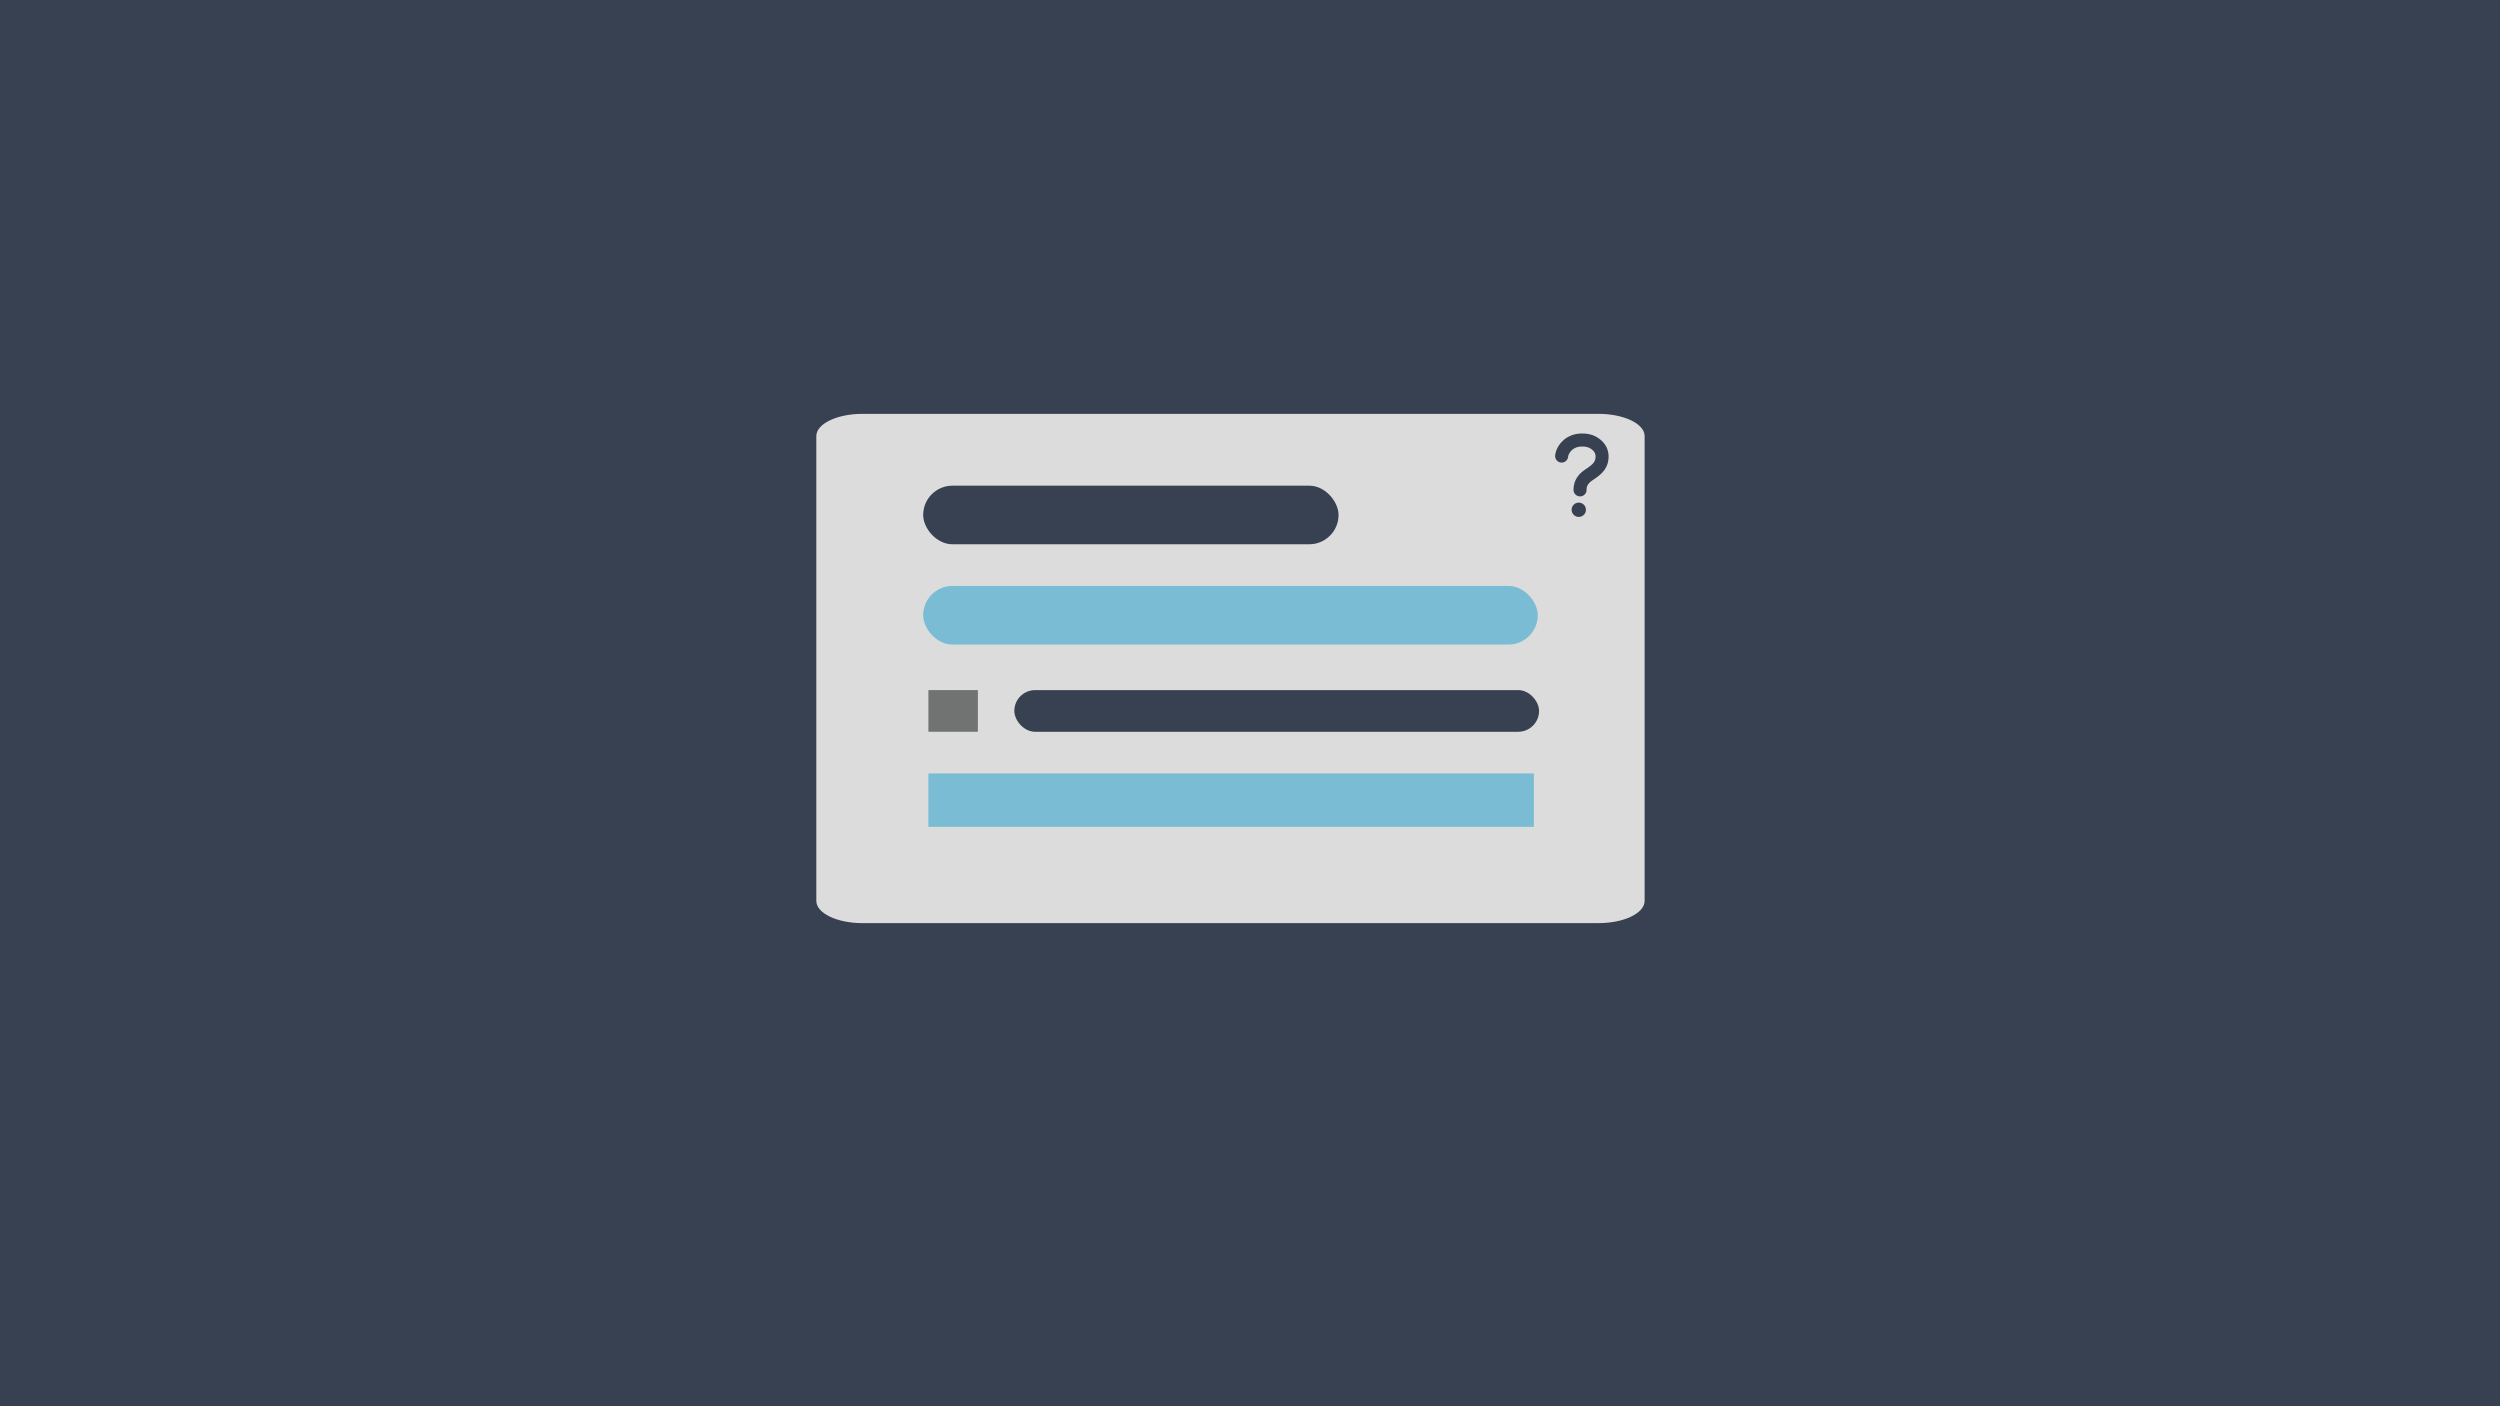 <svg xmlns="http://www.w3.org/2000/svg" xmlns:xlink="http://www.w3.org/1999/xlink" width="1920" height="1080" viewBox="0 0 1920 1080">
  <defs>
    <filter id="Path_65" x="617.926" y="308.843" width="654.146" height="409.119" filterUnits="userSpaceOnUse">
      <feOffset dy="3" input="SourceAlpha"/>
      <feGaussianBlur stdDeviation="3" result="blur"/>
      <feFlood flood-opacity="0.161"/>
      <feComposite operator="in" in2="blur"/>
      <feComposite in="SourceGraphic"/>
    </filter>
    <filter id="Rectangle_293" x="700" y="441" width="490" height="63" filterUnits="userSpaceOnUse">
      <feOffset dy="3" input="SourceAlpha"/>
      <feGaussianBlur stdDeviation="3" result="blur-2"/>
      <feFlood flood-opacity="0.161"/>
      <feComposite operator="in" in2="blur-2"/>
      <feComposite in="SourceGraphic"/>
    </filter>
    <filter id="Rectangle_297" x="704" y="585" width="483" height="59" filterUnits="userSpaceOnUse">
      <feOffset dy="3" input="SourceAlpha"/>
      <feGaussianBlur stdDeviation="3" result="blur-3"/>
      <feFlood flood-opacity="0.161"/>
      <feComposite operator="in" in2="blur-3"/>
      <feComposite in="SourceGraphic"/>
    </filter>
  </defs>
  <path id="Path_68" data-name="Path 68" d="M0,0H1920V1080H0Z" fill="#374151"/>
  <g transform="matrix(1, 0, 0, 1, 0, 0)" filter="url(#Path_65)">
    <path id="Path_65-2" data-name="Path 65" d="M35.427,0H600.719c19.566,0,35.427,7.642,35.427,17.07v356.98c0,9.427-15.861,17.07-35.427,17.07H35.427C15.861,391.119,0,383.477,0,374.049V17.07C0,7.642,15.861,0,35.427,0Z" transform="translate(626.93 314.84)" fill="#dcdcdc"/>
  </g>
  <rect id="Rectangle_292" data-name="Rectangle 292" width="403" height="32" rx="16" transform="translate(779 530)" fill="#374151"/>
  <g transform="matrix(1, 0, 0, 1, 0, 0)" filter="url(#Rectangle_293)">
    <rect id="Rectangle_293-2" data-name="Rectangle 293" width="472" height="45" rx="22.5" transform="translate(709 447)" fill="#79bcd4"/>
  </g>
  <rect id="Rectangle_296" data-name="Rectangle 296" width="38" height="32" transform="translate(713 530)" fill="#717373"/>
  <g transform="matrix(1, 0, 0, 1, 0, 0)" filter="url(#Rectangle_297)">
    <rect id="Rectangle_297-2" data-name="Rectangle 297" width="465" height="41" transform="translate(713 591)" fill="#79bcd4"/>
  </g>
  <rect id="Rectangle_298" data-name="Rectangle 298" width="319" height="45" rx="22.5" transform="translate(709 373)" fill="#374151"/>
  <g id="help-circle-outline" transform="translate(1104 248)">
    <path id="Path_67" data-name="Path 67" d="M200,170.272s.233-4.851,5.425-9.028a16.125,16.125,0,0,1,10.1-3.249,17.879,17.879,0,0,1,7.354,1.234c2.772,1.319,8.169,4.54,8.169,11.39,0,7.207-4.712,10.481-10.082,14.082s-6.827,7.509-6.827,11.548" transform="translate(-104.659 -68.022)" fill="none" stroke="#374151" stroke-linecap="round" stroke-miterlimit="10" stroke-width="10"/>
    <circle id="Ellipse_55" data-name="Ellipse 55" cx="5.5" cy="5.5" r="5.5" transform="translate(103 138)" fill="#374151"/>
  </g>
</svg>
